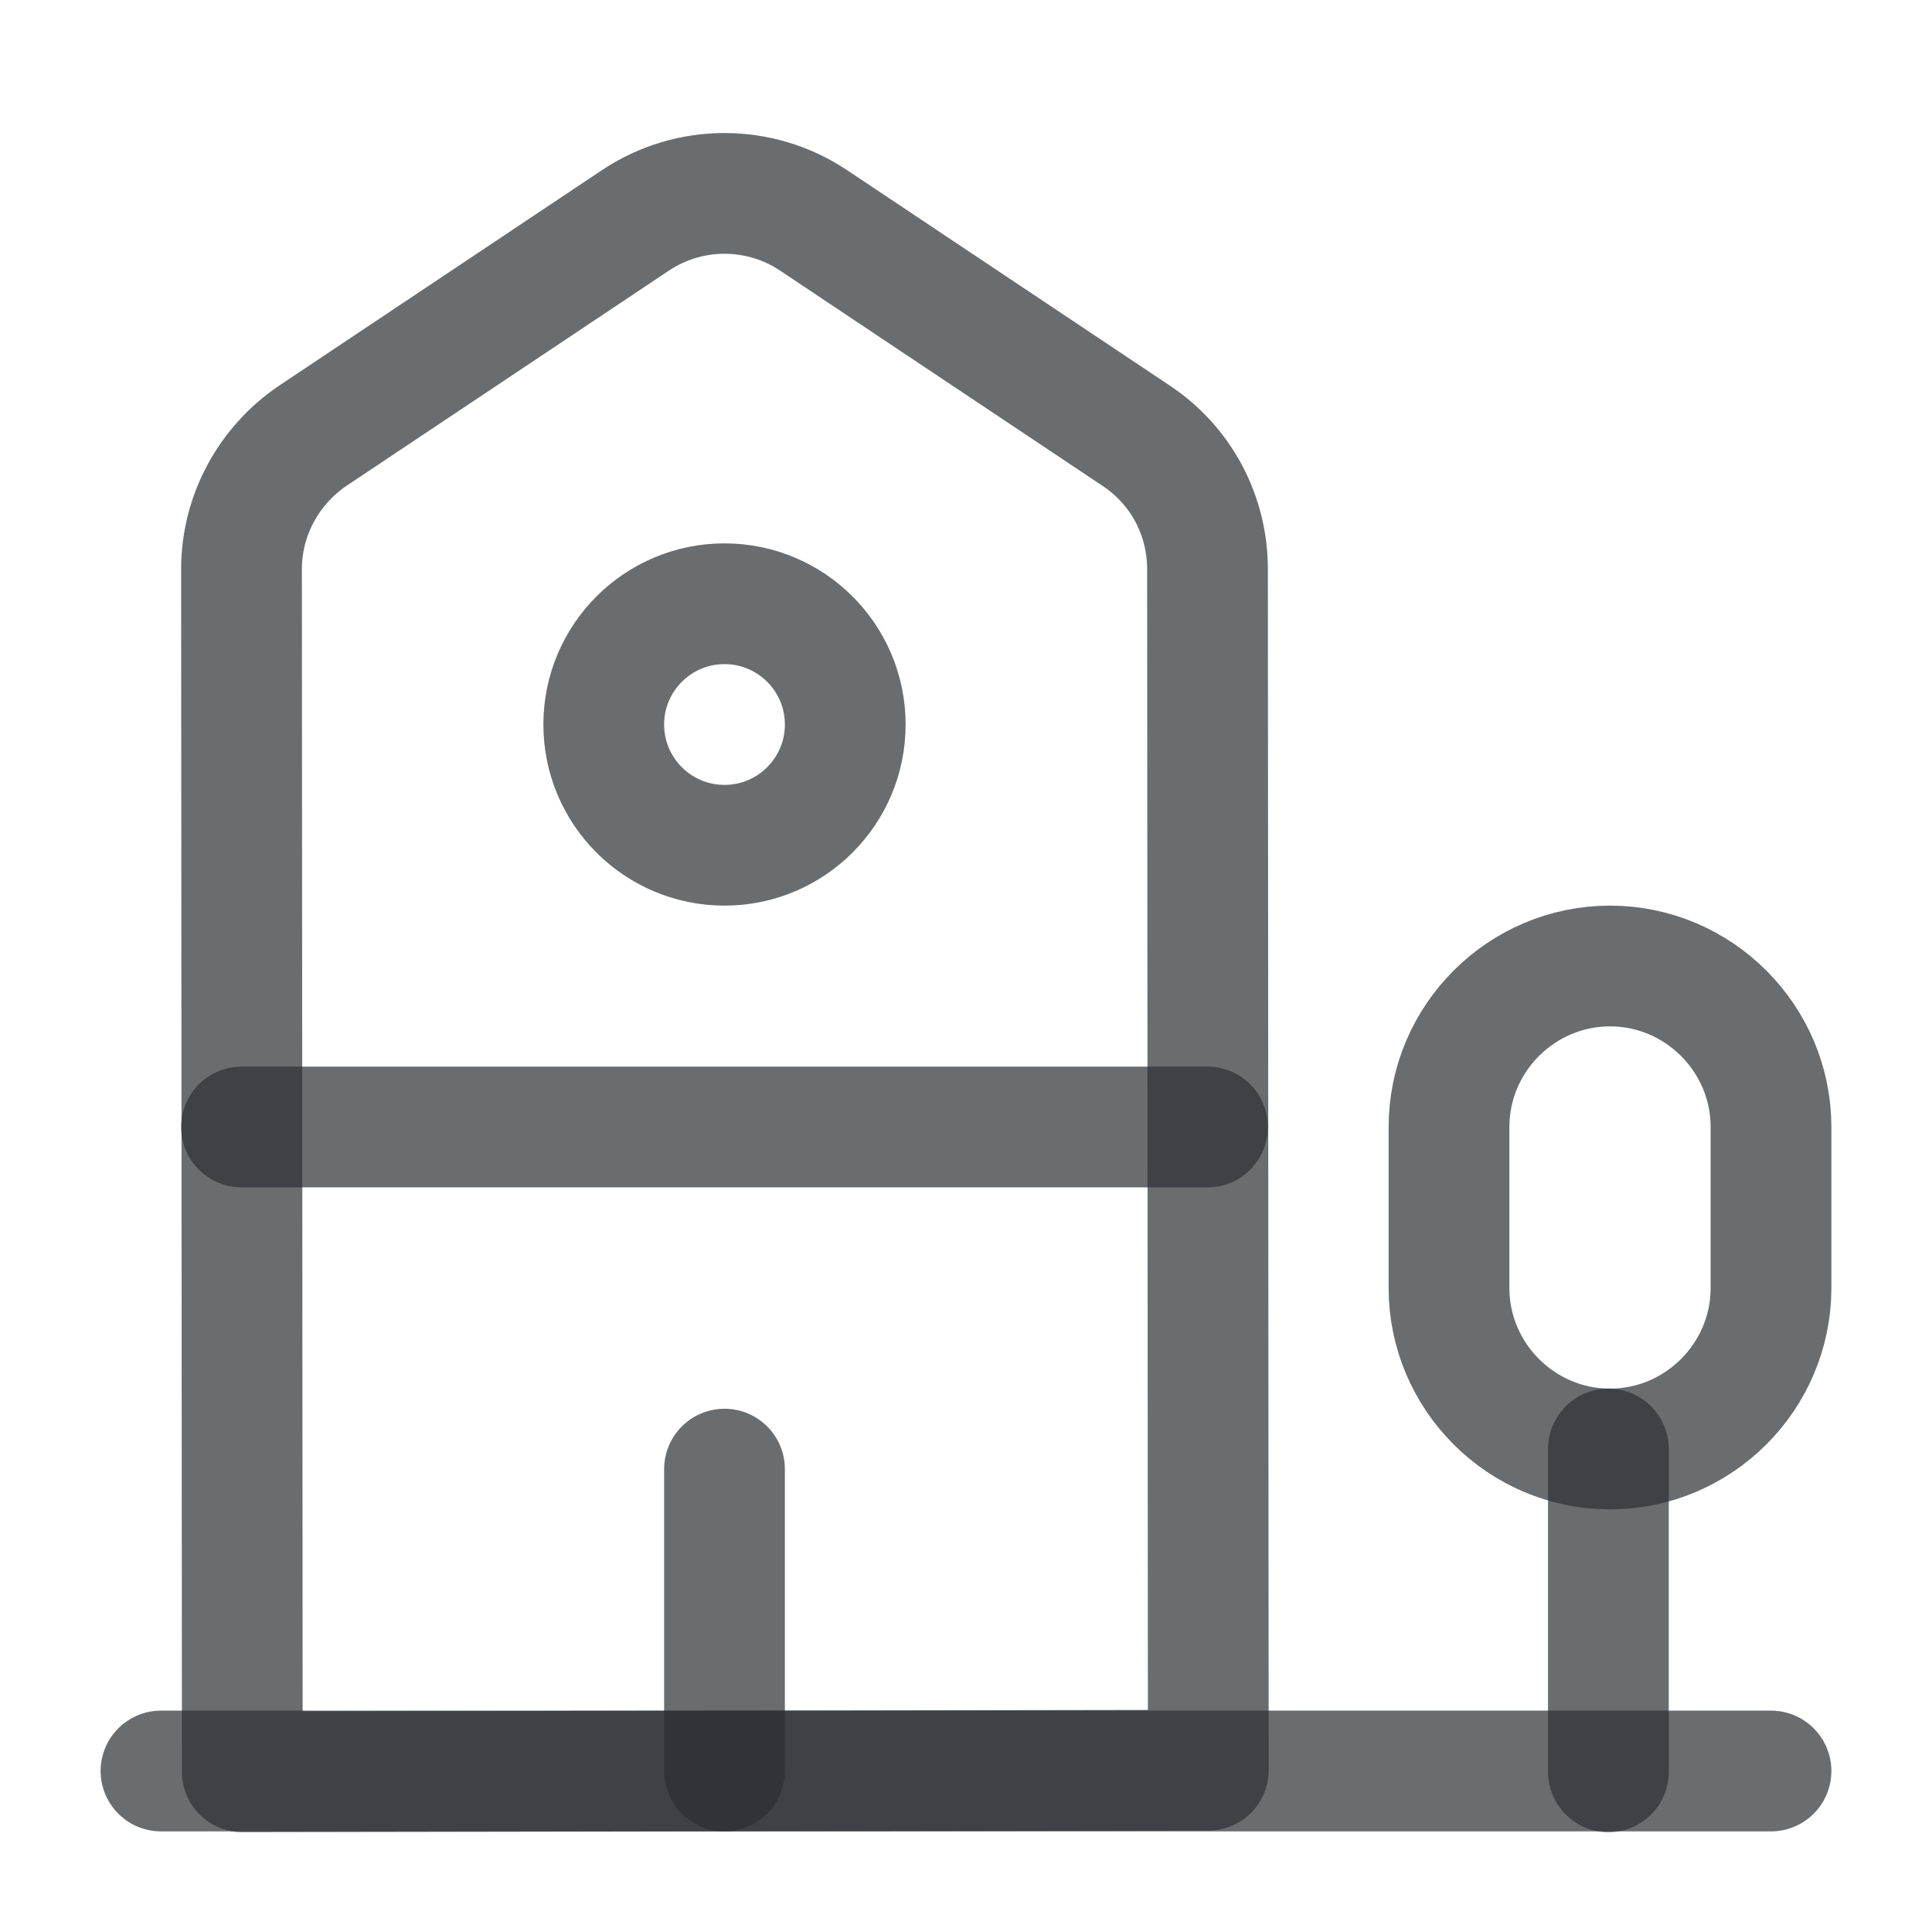 <svg xmlns="http://www.w3.org/2000/svg" width="24" height="24" viewBox="0 0 24 24" fill="none">
<path d="M2 22H22" stroke="#2B3034" stroke-opacity="0.7" stroke-width="1.5" stroke-miterlimit="10" stroke-linecap="round" stroke-linejoin="round"/>
<path d="M15.01 21.99L3.01 22.01L3 7.07C3 6.4 3.34 5.78 3.89 5.41L7.89 2.74C8.56 2.29 9.44 2.29 10.11 2.74L14.11 5.41C14.67 5.78 15 6.4 15 7.07L15.01 21.99Z" stroke="#2B3034" stroke-opacity="0.7" stroke-width="1.5" stroke-miterlimit="10" stroke-linecap="round" stroke-linejoin="round"/>
<path d="M19.98 22.01V18" stroke="#2B3034" stroke-opacity="0.7" stroke-width="1.5" stroke-miterlimit="10" stroke-linecap="round" stroke-linejoin="round"/>
<path d="M20 12C18.9 12 18 12.9 18 14V16C18 17.1 18.9 18 20 18C21.1 18 22 17.1 22 16V14C22 12.9 21.1 12 20 12Z" stroke="#2B3034" stroke-opacity="0.7" stroke-width="1.5" stroke-miterlimit="10" stroke-linecap="round" stroke-linejoin="round"/>
<path d="M3 14H15" stroke="#2B3034" stroke-opacity="0.7" stroke-width="1.5" stroke-miterlimit="10" stroke-linecap="round" stroke-linejoin="round"/>
<path d="M9 22V18.25" stroke="#2B3034" stroke-opacity="0.7" stroke-width="1.5" stroke-miterlimit="10" stroke-linecap="round" stroke-linejoin="round"/>
<path d="M9 10.5C9.828 10.5 10.5 9.828 10.5 9C10.5 8.172 9.828 7.5 9 7.5C8.172 7.5 7.5 8.172 7.5 9C7.5 9.828 8.172 10.5 9 10.5Z" stroke="#2B3034" stroke-opacity="0.7" stroke-width="1.5" stroke-miterlimit="10" stroke-linecap="round" stroke-linejoin="round"/>
</svg>